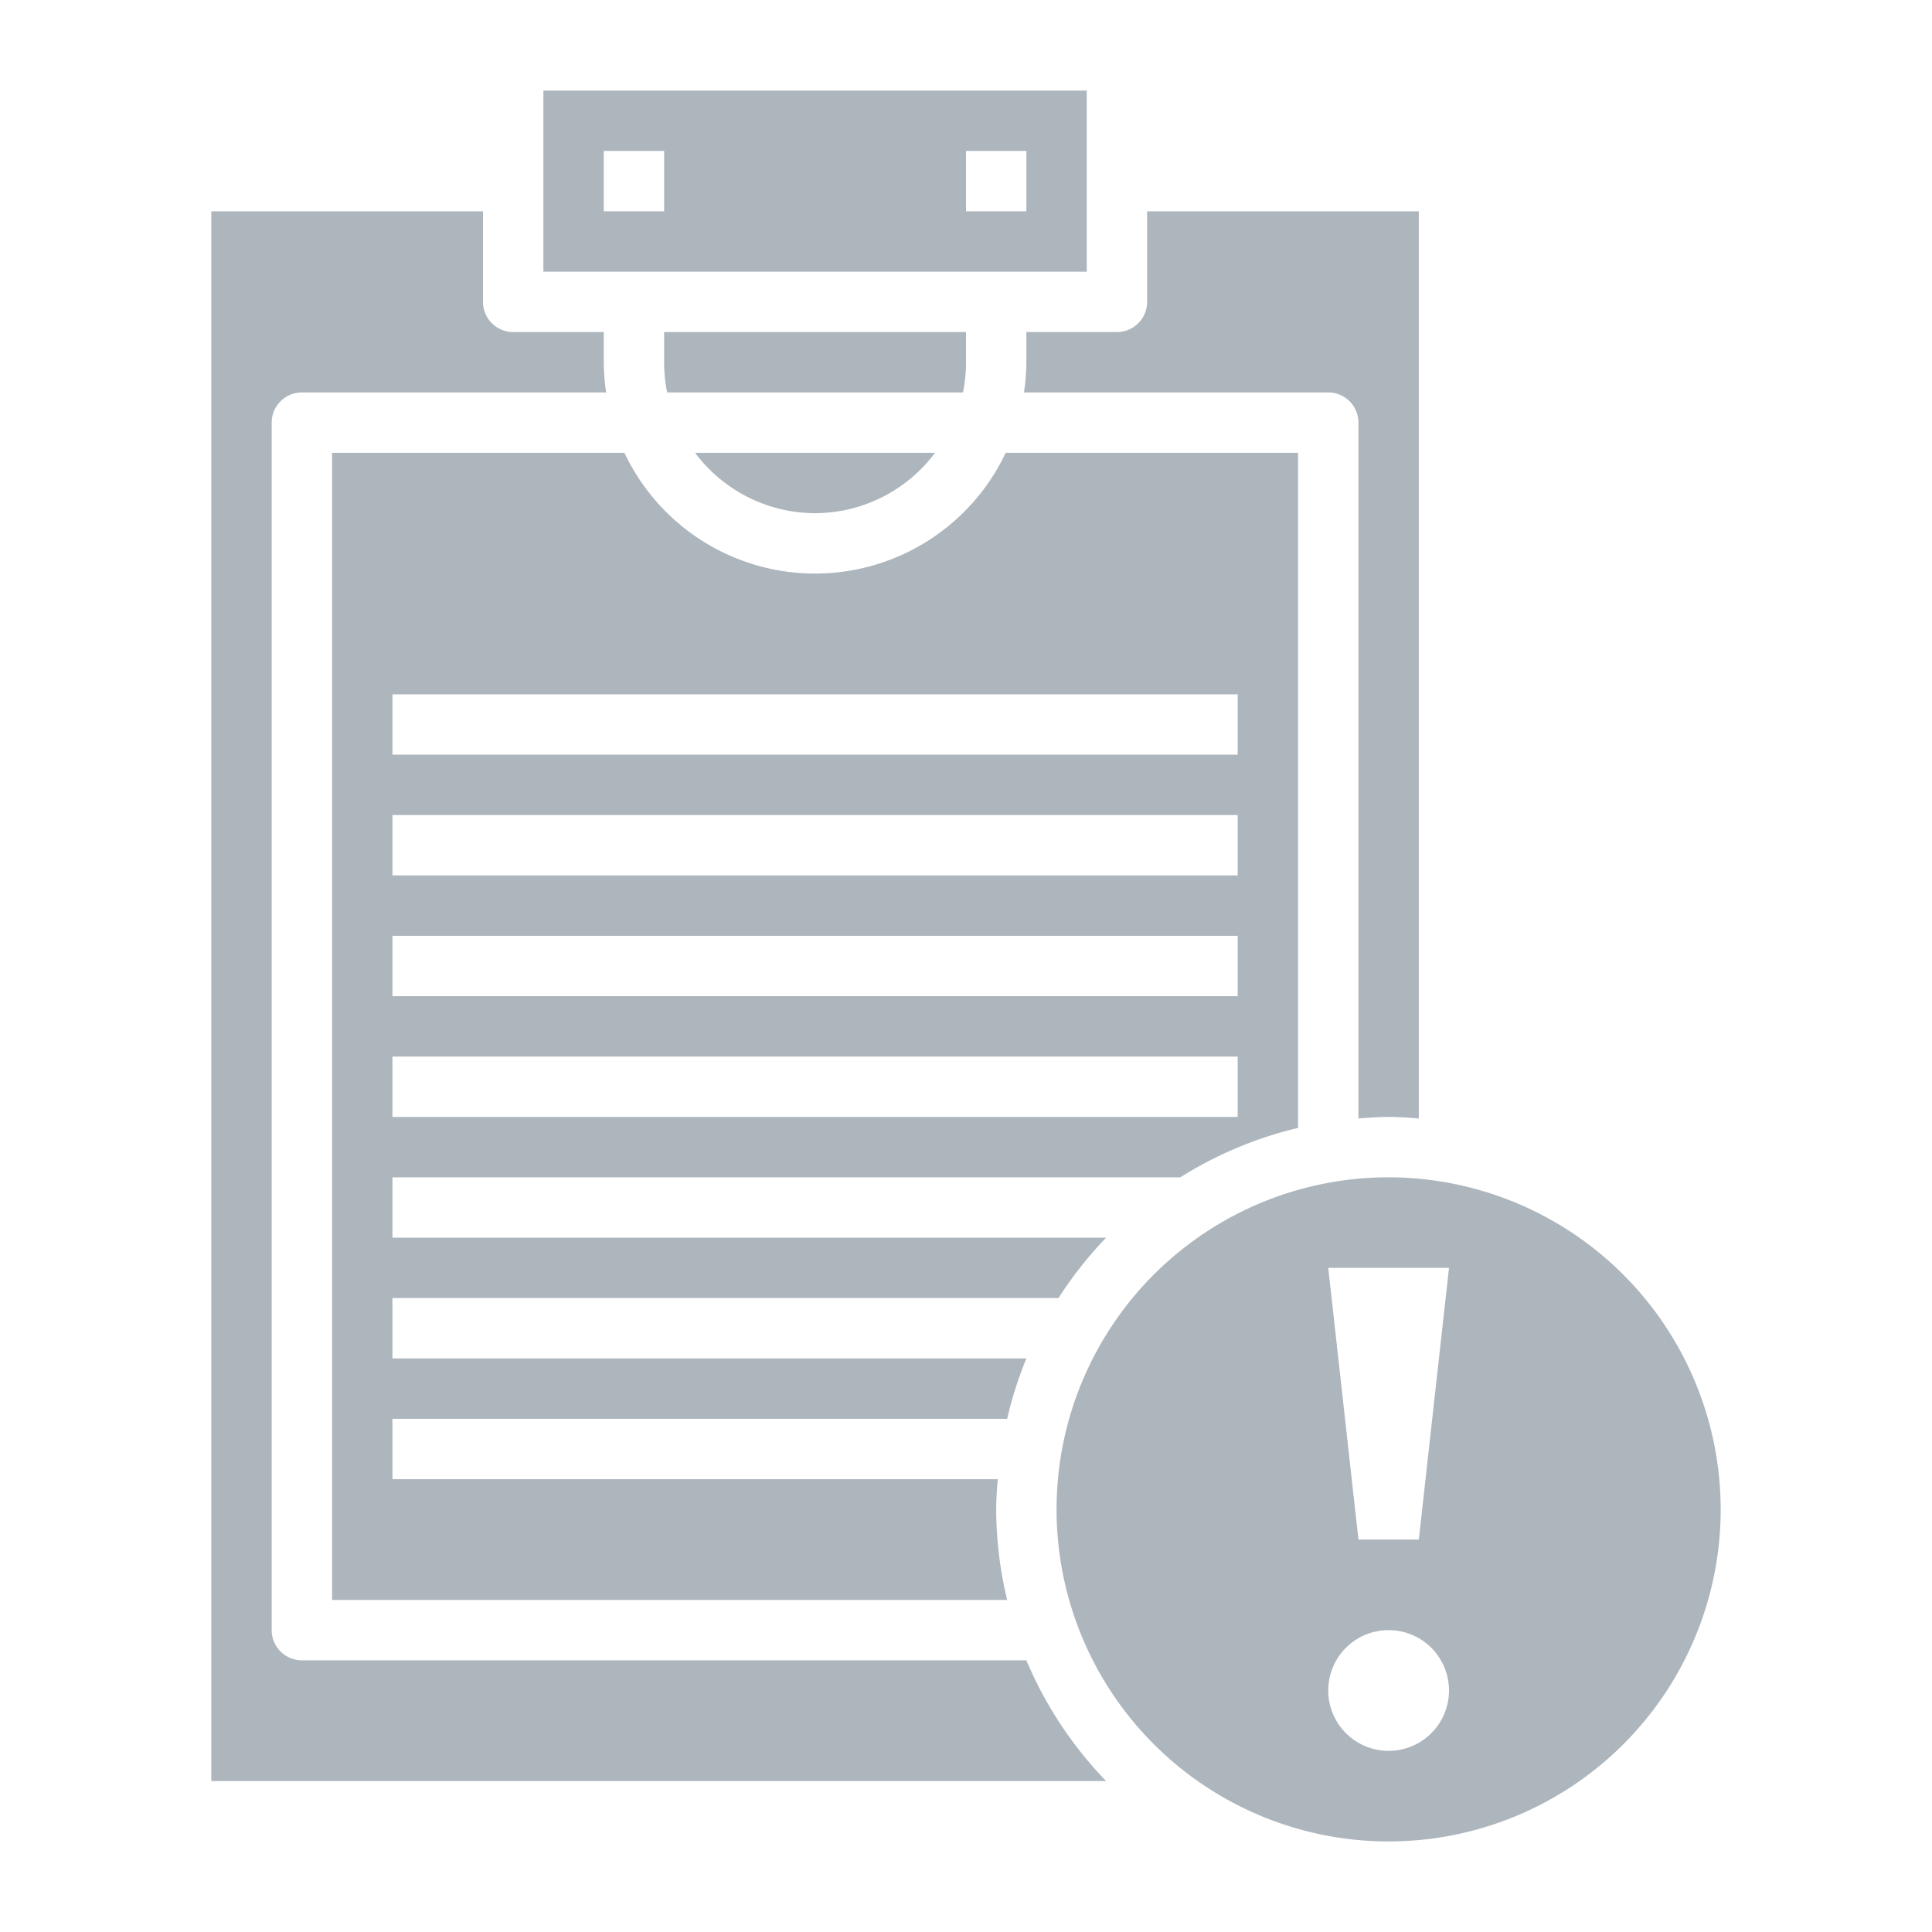 <svg xmlns='http://www.w3.org/2000/svg' data-name='Layer 3' viewBox='0 0 64 64' x='0px' y='0px'>
    <path fill='#adb5bd' d='M39.1,39A12.915,12.915,0,0,1,43,37.363V15H33.315a6.985,6.985,0,0,1-12.63,0H11V53H33.363A12.961,12.961,0,0,1,33,50c0-.338.025-.669.051-1H13V47H33.363A12.985,12.985,0,0,1,34,45H13V43H35.063a13.052,13.052,0,0,1,1.578-2H13V39ZM13,23H41v2H13Zm0,4H41v2H13Zm0,4H41v2H13Zm0,4H41v2H13Z'></path>
    <path fill='#adb5bd' d='M27,17a4.977,4.977,0,0,0,3.974-2H23.026A4.977,4.977,0,0,0,27,17Z'></path>
    <path fill='#adb5bd' d='M32,12V11H22v1a5,5,0,0,0,.1,1h9.8A5,5,0,0,0,32,12Z'></path>
    <path fill='#adb5bd' d='M34,12a7.026,7.026,0,0,1-.08,1H44a1,1,0,0,1,1,1V37.051c.331-.026.662-.051,1-.051s.669.025,1,.051V7H38v3a1,1,0,0,1-1,1H34Z'></path>
    <path fill='#adb5bd' d='M46,39A11,11,0,1,0,57,50,11.013,11.013,0,0,0,46,39Zm0,19a2,2,0,1,1,2-2A2,2,0,0,1,46,58Zm1-7H45l-1-9h4Z'></path>
    <path fill='#adb5bd' d='M36,3H18V9H36ZM22,7H20V5h2ZM34,7H32V5h2Z'></path>
    <path fill='#adb5bd' d='M10,55a1,1,0,0,1-1-1V14a1,1,0,0,1,1-1H20.08A7.026,7.026,0,0,1,20,12V11H17a1,1,0,0,1-1-1V7H7V59H36.641A13.013,13.013,0,0,1,34,55Z'></path>
</svg>